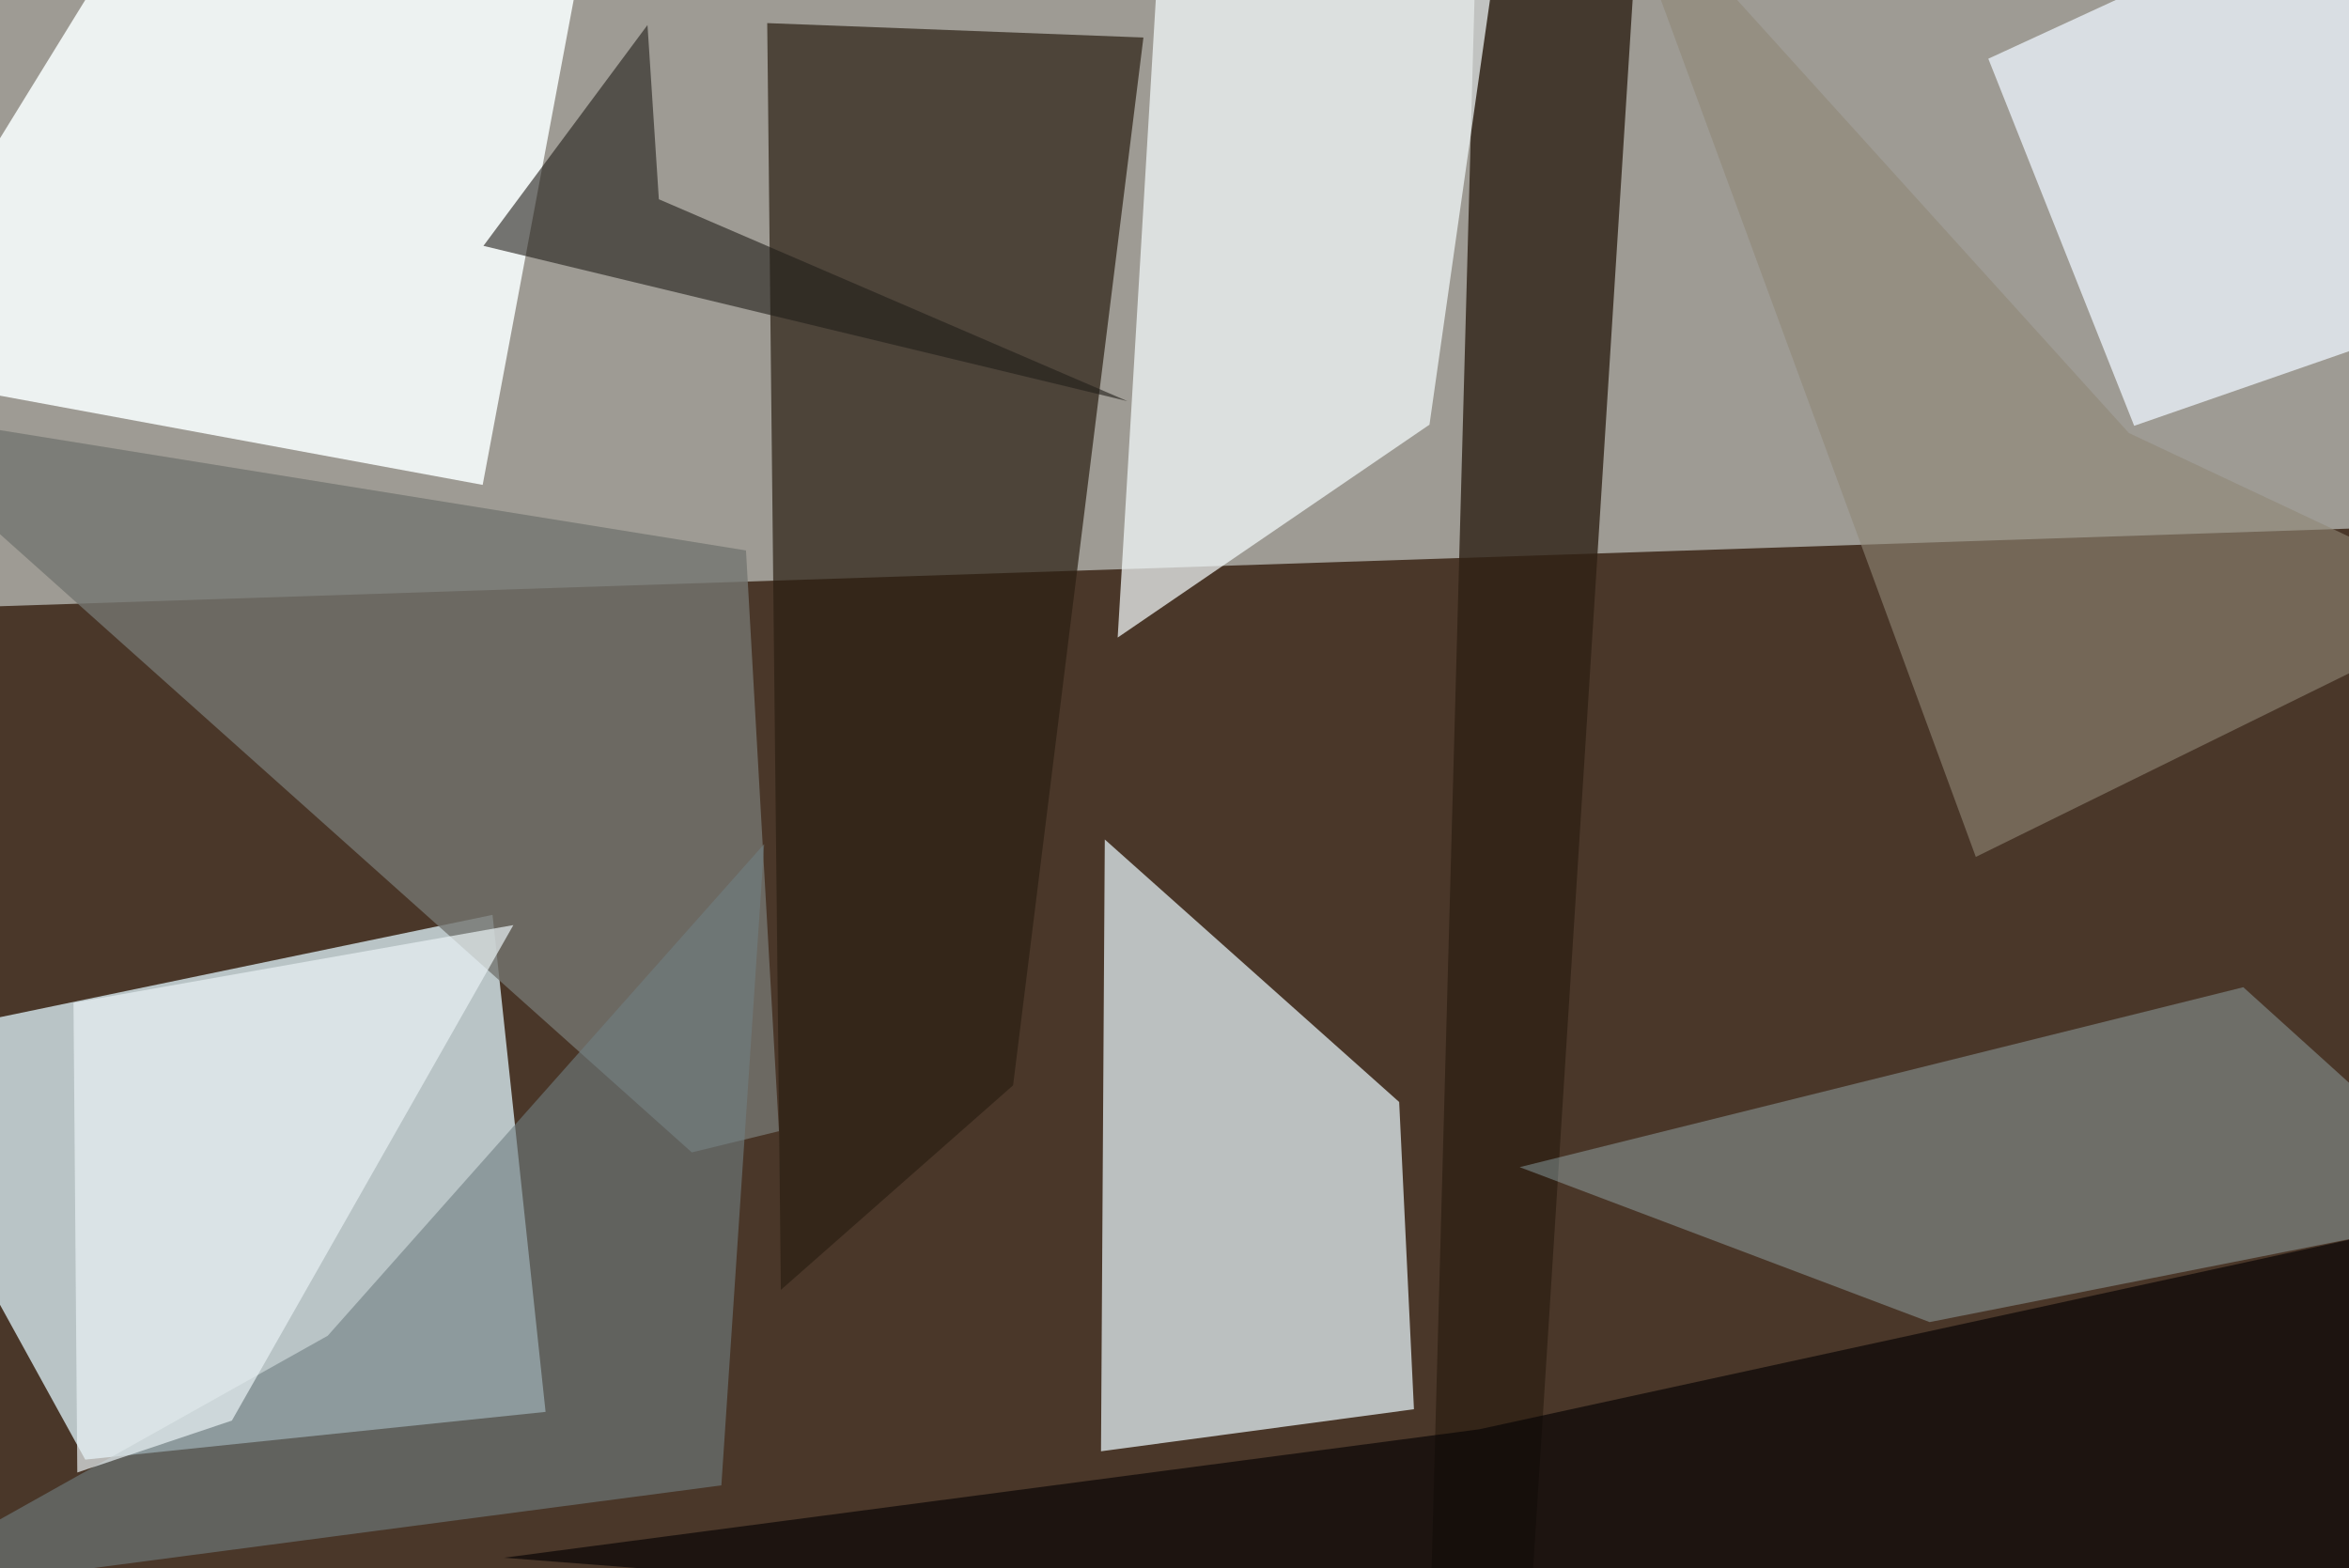 <svg xmlns="http://www.w3.org/2000/svg" viewBox="0 0 620 414"><defs/><filter id="a"><feGaussianBlur stdDeviation="30"/></filter><rect width="100%" height="100%" fill="#4a3729"/><g filter="url(#a)"><path fill="#f3ffff" fill-opacity=".5" d="M-37.5-25.7l684.1-11.8 11 175.8-674.8 22.3z"/><path fill="#d4e7ed" fill-opacity=".8" d="M-37.5 276.3l60 109L144 372.7l-14-131.2z"/><path fill="#d7e2e6" fill-opacity=".8" d="M369.3 290.9l-77.7-69.3-1 161.5 82.6-11.1z"/><path fill="#2b2013" fill-opacity=".7" d="M206.1 340.5L202.5 6.1l99.3 3.8-34.4 276.6z"/><path fill="#f6fbfb" fill-opacity=".9" d="M151.6-1l-24.2 129-165-30.5L31-13.8z"/><path fill="#2f2114" fill-opacity=".8" d="M433.3-37.5h-43.1L377.3 434l26.2-1.5z"/><path fill="#f7feff" fill-opacity=".7" d="M395.3-14.3l-88-23.2L295 168.3l82.3-56.2z"/><path fill="#c3eefa" fill-opacity=".3" d="M657.5 319.7l-65.4-59.1-191 47.5L509.3 349z"/><path fill="#747671" fill-opacity=".8" d="M182.6 304.2l23-5.6-8.7-153.3-234.4-37.8z"/><path fill="#e8eff6" fill-opacity=".8" d="M657.5 79.7l-94.2 32.7-38.5-96.9 115-53z"/><path fill="#707f82" fill-opacity=".6" d="M-37.5 422.1l124-69.5 115.2-129.8-11.3 169.3z"/><path fill="#8f8777" fill-opacity=".6" d="M424.6-37.5l137.3 151.8 95.6 45-136 66.9z"/><path fill="#221f1a" fill-opacity=".6" d="M173.9 52.6l-3-46-43.3 58.3 170 41z"/><path fill="#0b0606" fill-opacity=".7" d="M133 411.2l257.4-33.9L644.2 322l-17.7 127.4z"/><path fill="#e9f1f4" fill-opacity=".7" d="M19.4 264.7l1 124L61.2 375l74.3-130.8z"/></g></svg>